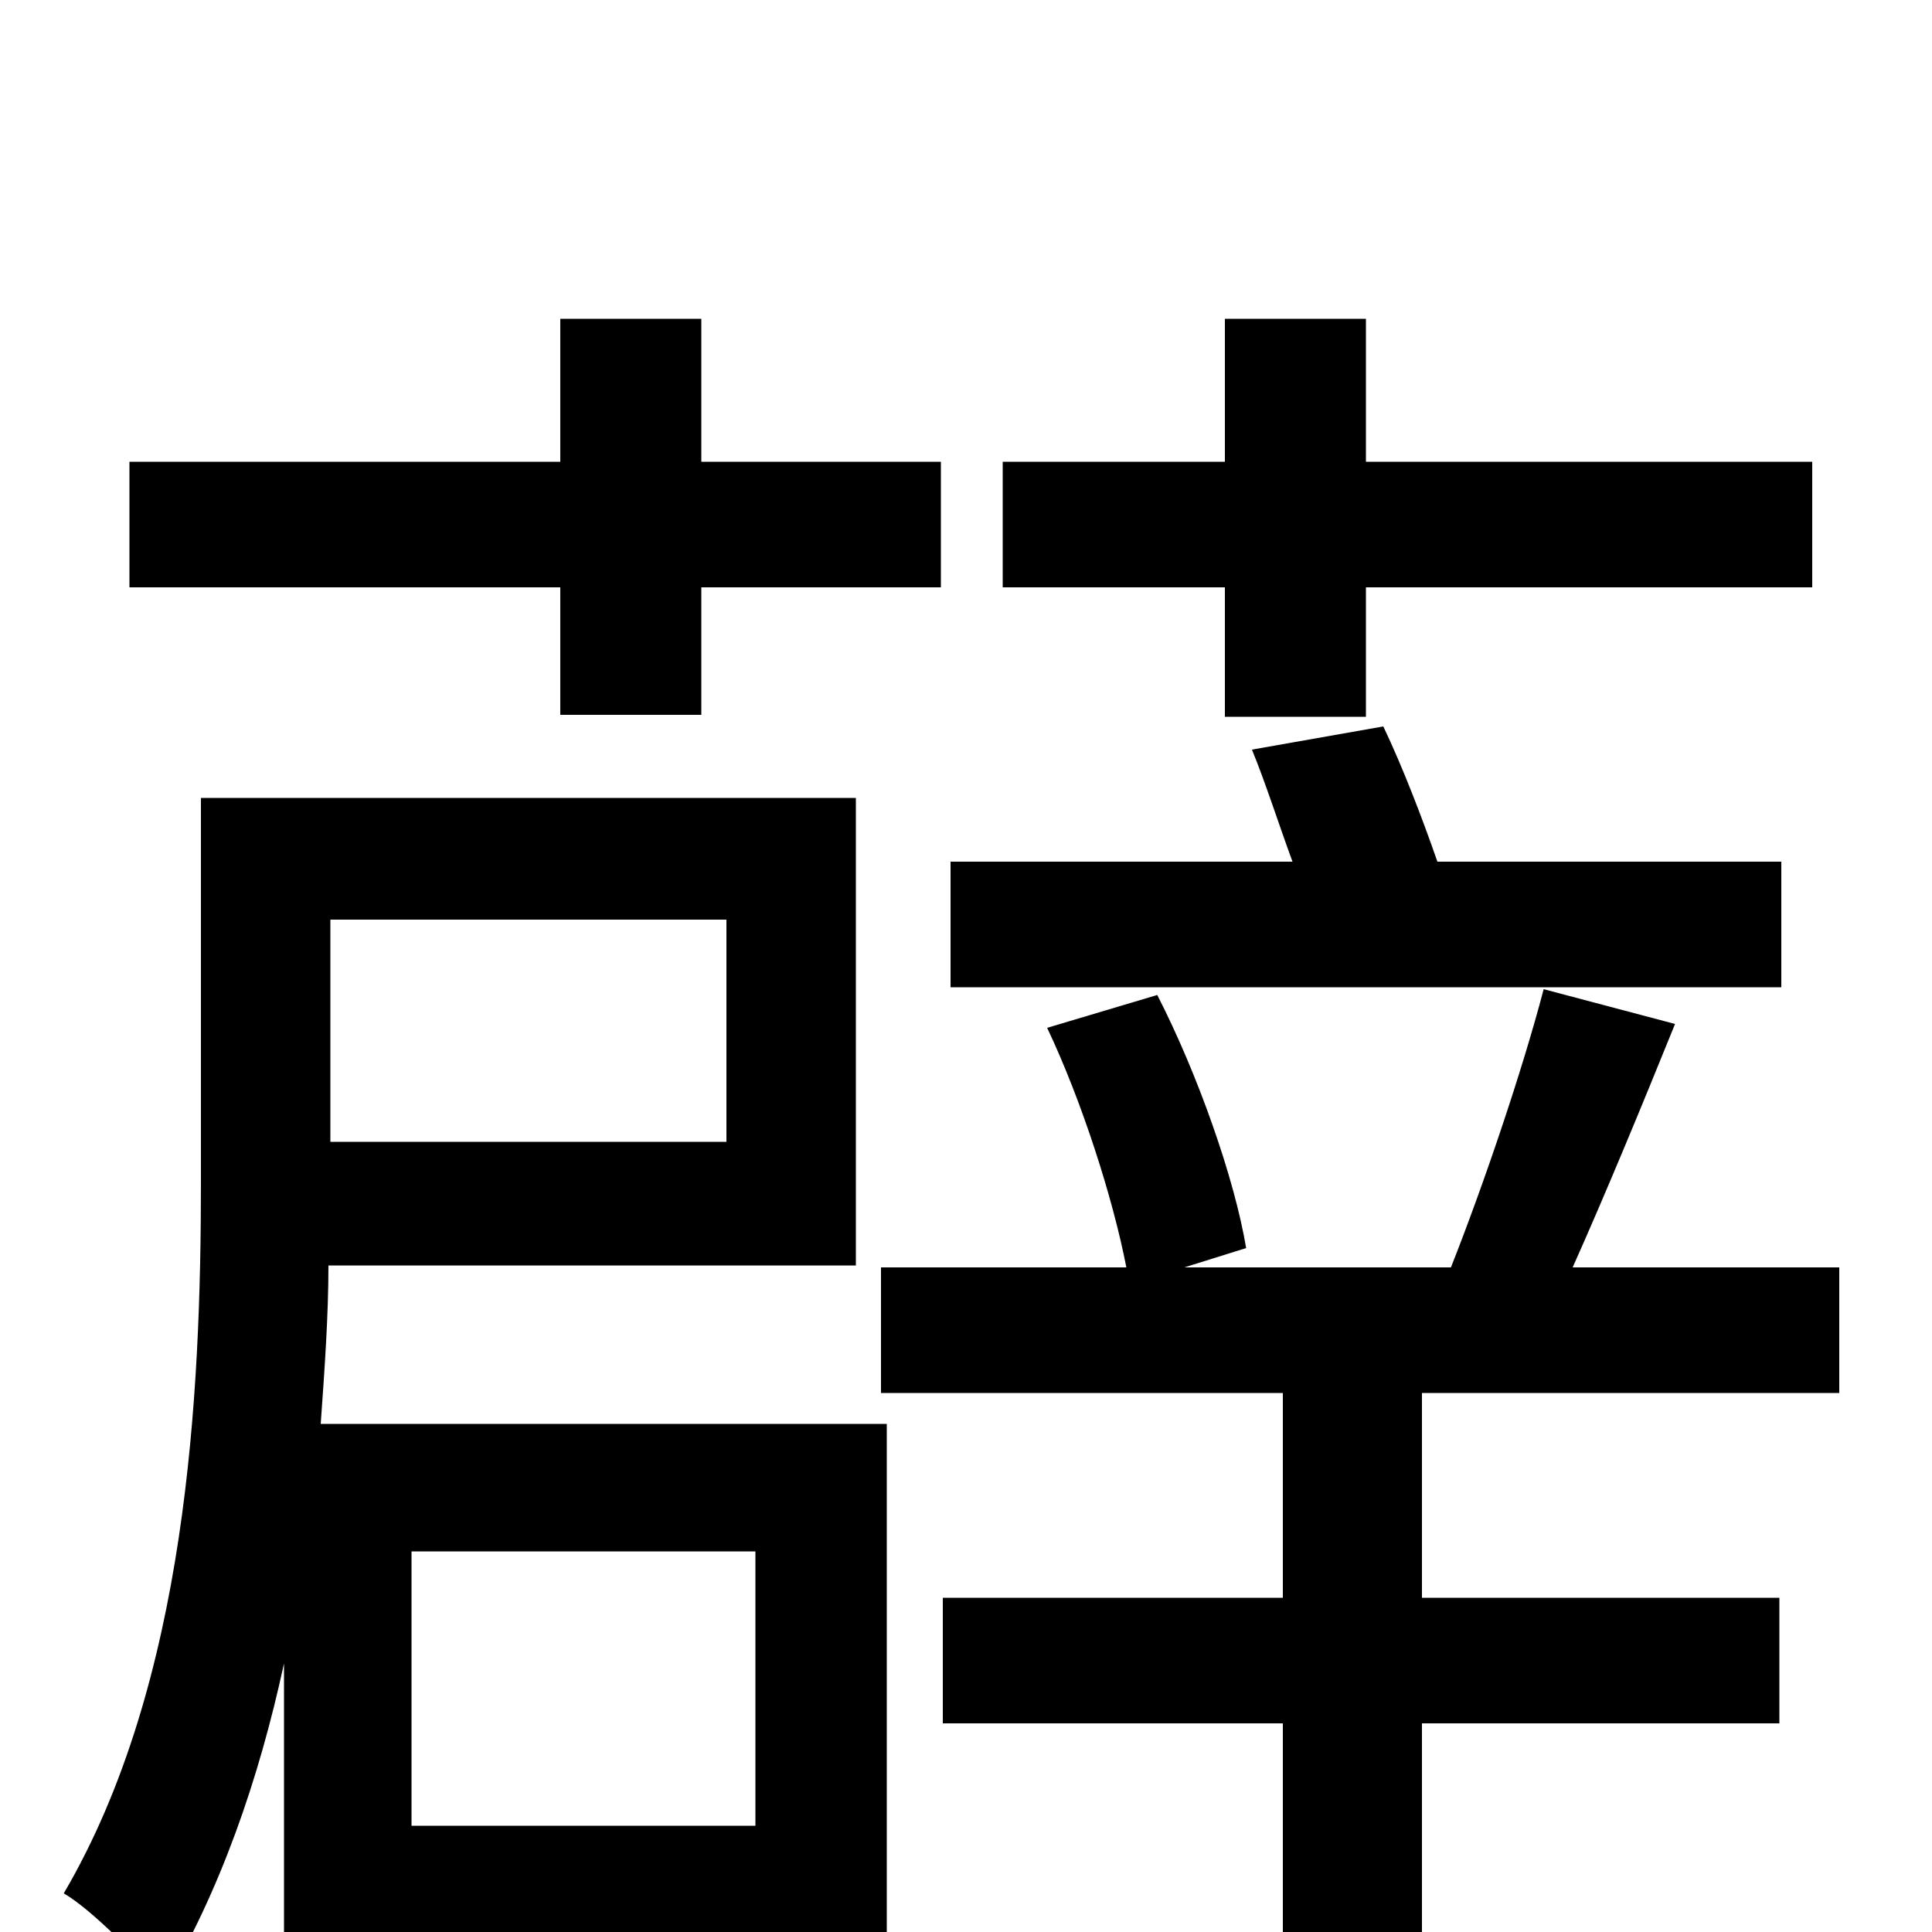 <svg xmlns="http://www.w3.org/2000/svg" viewBox="0 -1000 1000 1000">
	<path fill="#000000" d="M634 -629H707V-696H938V-761H707V-835H634V-761H519V-696H634ZM922 -554H744C736 -577 726 -603 716 -624L648 -612C655 -595 662 -573 669 -554H492V-489H922ZM290 -630H363V-696H487V-761H363V-835H290V-761H67V-696H290ZM376 -524V-409H171V-524ZM391 -197V-55H213V-197ZM443 -345V-587H104V-388C104 -279 97 -129 33 -20C47 -12 74 15 84 29C114 -21 134 -79 147 -139V71H213V10H391V49H459V-263H166C168 -291 170 -319 170 -345ZM952 -279V-344H814C831 -382 850 -428 867 -470L799 -488C788 -446 768 -387 751 -344H613L645 -354C639 -390 620 -444 599 -485L542 -468C560 -430 576 -380 583 -344H456V-279H664V-173H488V-108H664V76H736V-108H921V-173H736V-279Z"/>
</svg>
